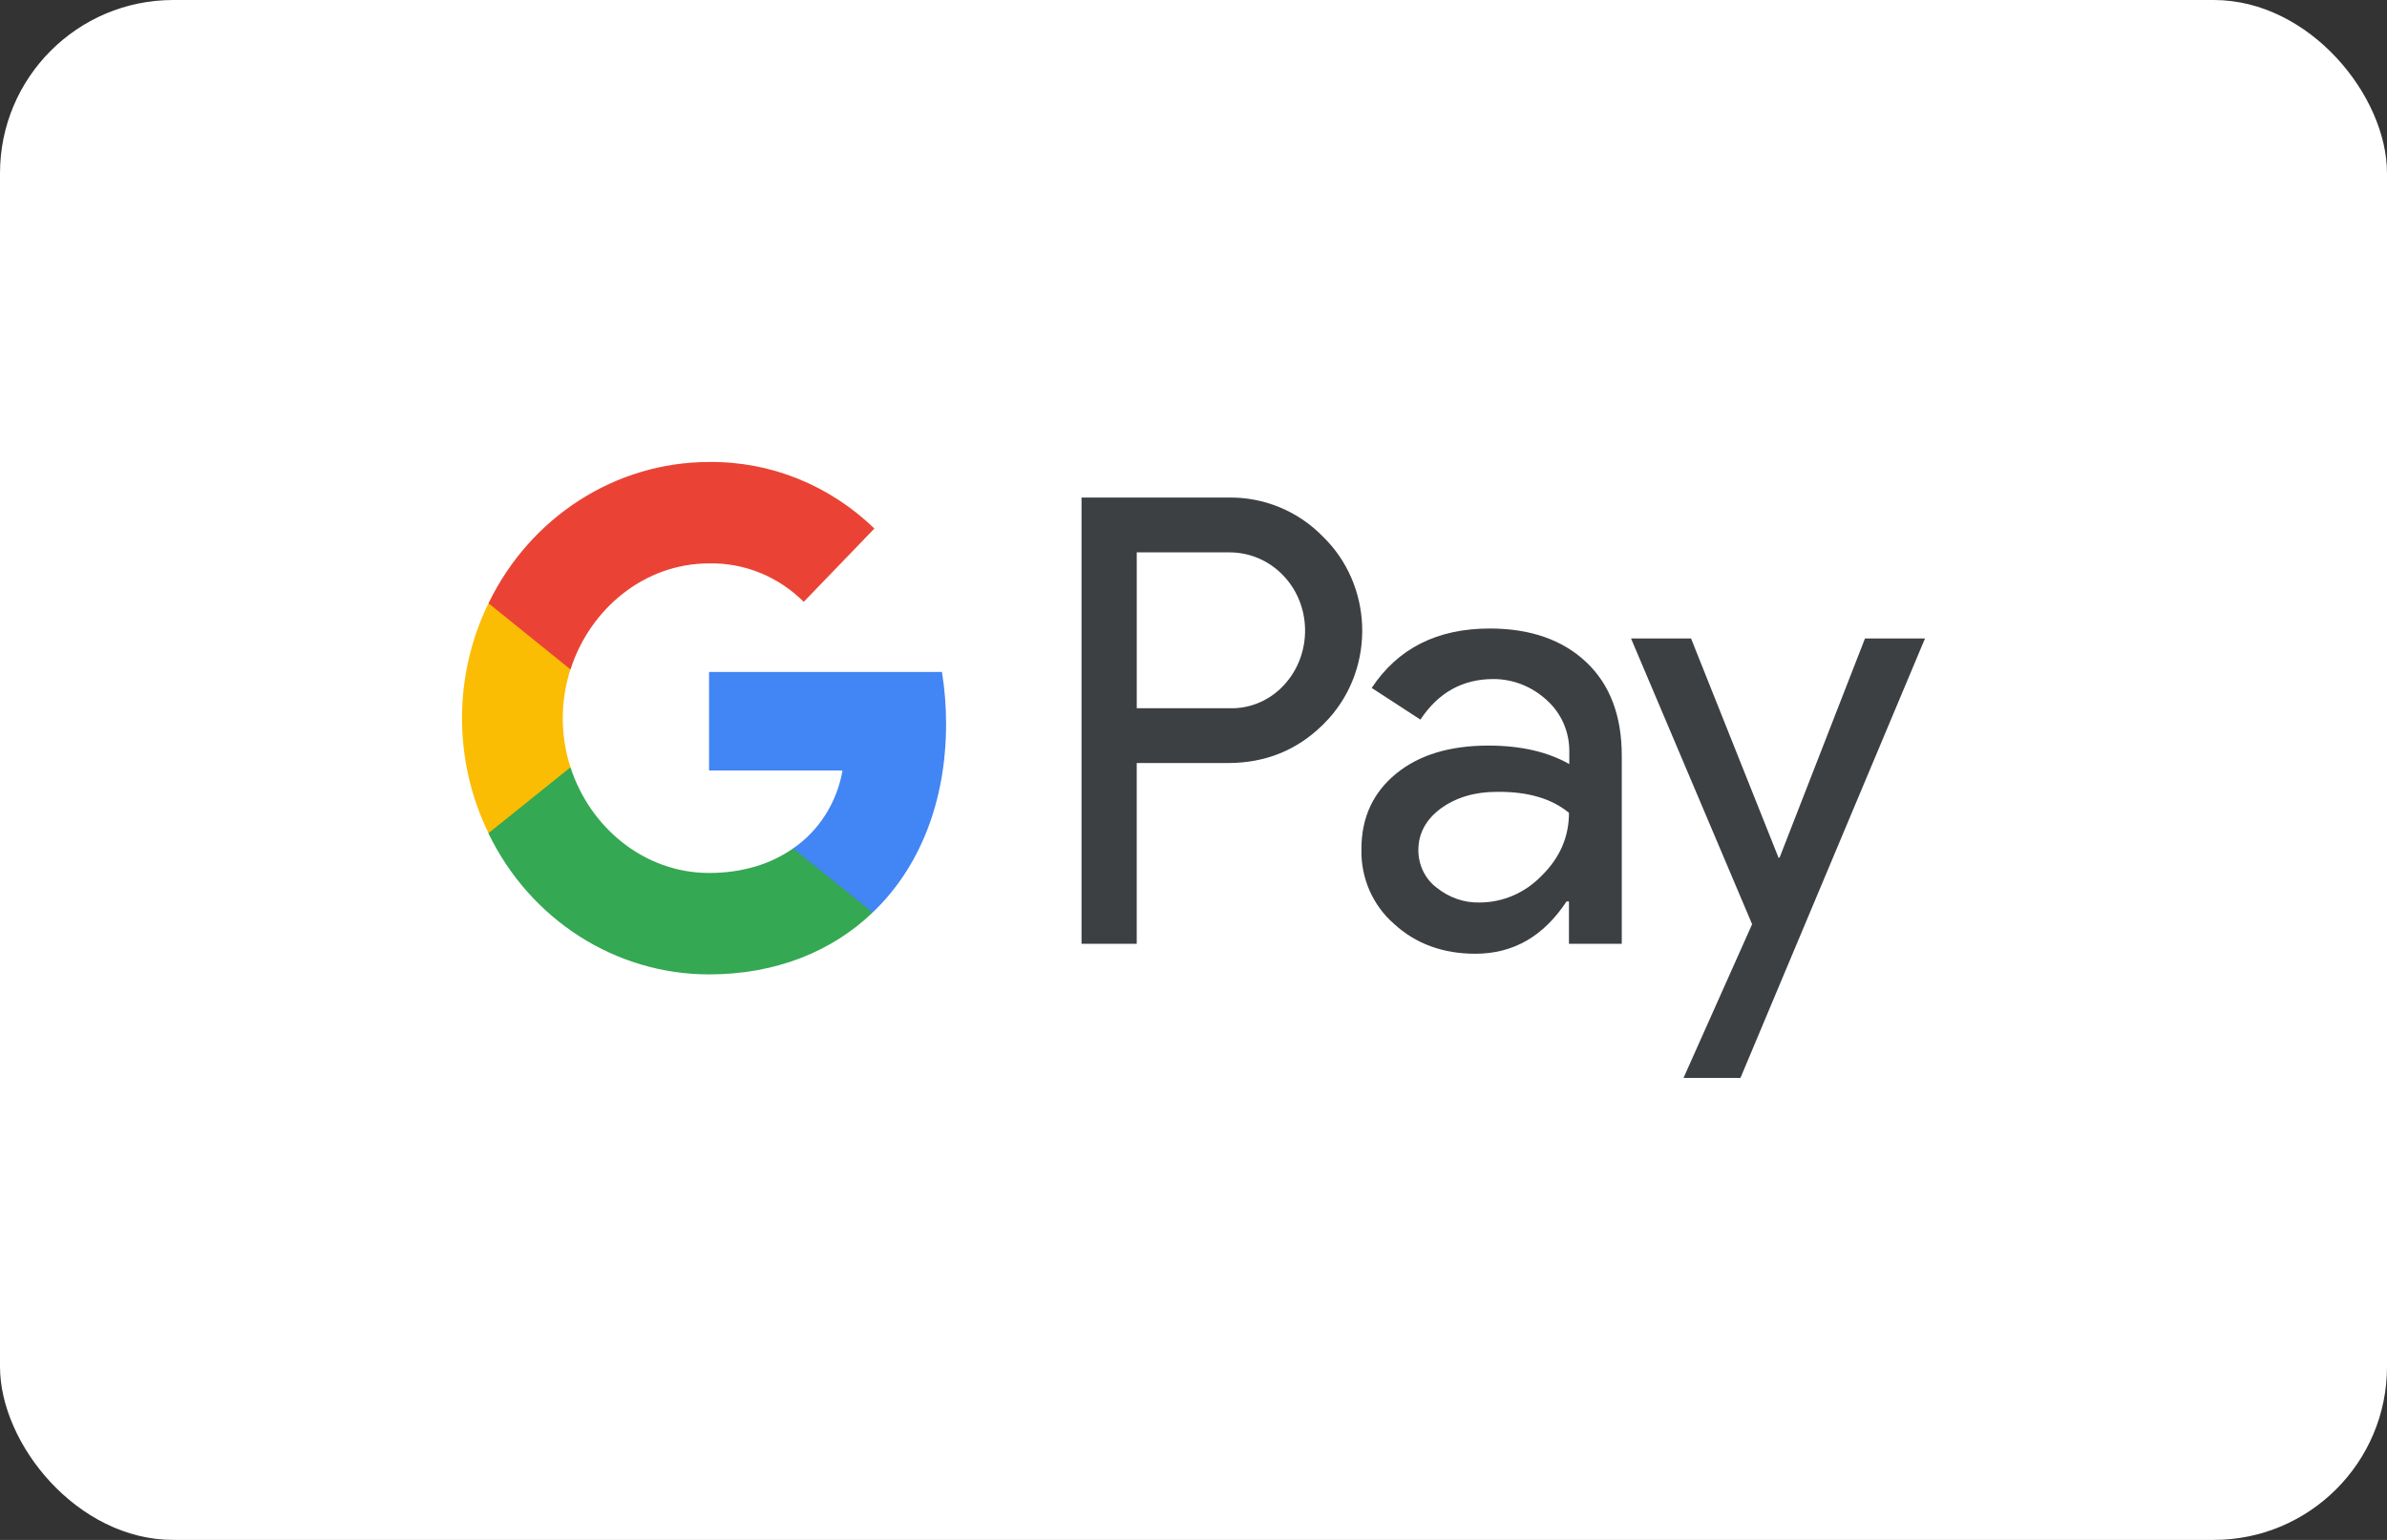 <svg width="124" height="80" viewBox="0 0 124 80" fill="none" xmlns="http://www.w3.org/2000/svg">
<rect x="0" y="0" width="124" height="80" fill="#333333" stroke="none"/>
<rect width="124" height="80" rx="9" fill="white"/>
<path fill-rule="evenodd" clip-rule="evenodd" d="M59.051 49.031V39.64H63.791C65.734 39.64 67.373 38.974 68.71 37.662L69.03 37.329C71.472 34.612 71.311 30.378 68.71 27.864C67.409 26.533 65.627 25.812 63.791 25.849H56.183V49.031H59.051ZM59.052 36.793V28.696H63.864C64.897 28.696 65.878 29.103 66.608 29.842C68.159 31.395 68.195 33.983 66.698 35.591C65.967 36.386 64.933 36.83 63.864 36.793H59.052Z" fill="#3C4043"/>
<path fill-rule="evenodd" clip-rule="evenodd" d="M82.412 34.408C81.183 33.244 79.508 32.652 77.388 32.652C74.661 32.652 72.612 33.687 71.258 35.739L73.788 37.385C74.715 35.98 75.98 35.277 77.584 35.277C78.599 35.277 79.579 35.665 80.346 36.368C81.094 37.033 81.522 37.995 81.522 39.011V39.695C80.417 39.067 79.027 38.734 77.316 38.734C75.32 38.734 73.717 39.215 72.523 40.194C71.329 41.174 70.723 42.468 70.723 44.113C70.688 45.611 71.311 47.034 72.416 47.995C73.539 49.031 74.964 49.548 76.639 49.548C78.617 49.548 80.185 48.642 81.379 46.831H81.504V49.031H84.248V39.252C84.248 37.2 83.642 35.573 82.412 34.408ZM74.626 46.11C74.038 45.666 73.681 44.945 73.681 44.169C73.681 43.3 74.073 42.579 74.84 42.006C75.624 41.433 76.604 41.137 77.763 41.137C79.367 41.119 80.614 41.489 81.505 42.228C81.505 43.485 81.024 44.576 80.08 45.5C79.224 46.387 78.066 46.886 76.854 46.886C76.052 46.905 75.268 46.628 74.626 46.11Z" fill="#3C4043"/>
<path d="M90.413 56L100 33.17H96.882L92.445 44.557H92.391L87.847 33.17H84.729L91.019 48.014L87.455 56H90.413Z" fill="#3C4043"/>
<path d="M49.147 37.606C49.147 36.701 49.076 35.795 48.933 34.908H36.834V40.028H43.766C43.481 41.673 42.554 43.152 41.2 44.077V47.404H45.334C47.757 45.093 49.147 41.673 49.147 37.606Z" fill="#4285F4"/>
<path d="M36.835 50.621C40.291 50.621 43.213 49.438 45.334 47.404L41.2 44.077C40.042 44.89 38.563 45.352 36.835 45.352C33.485 45.352 30.651 43.005 29.636 39.862H25.377V43.3C27.551 47.792 31.988 50.621 36.835 50.621Z" fill="#34A853"/>
<path d="M29.636 39.862C29.101 38.217 29.102 36.423 29.636 34.76V31.34H25.377C23.541 35.093 23.541 39.529 25.377 43.282L29.636 39.862Z" fill="#FBBC04"/>
<path d="M36.835 29.269C38.67 29.232 40.434 29.953 41.753 31.266L45.423 27.458C43.089 25.202 40.024 23.964 36.835 24.001C31.988 24.001 27.551 26.848 25.377 31.34L29.636 34.778C30.651 31.617 33.485 29.269 36.835 29.269Z" fill="#EA4335"/>
</svg>
